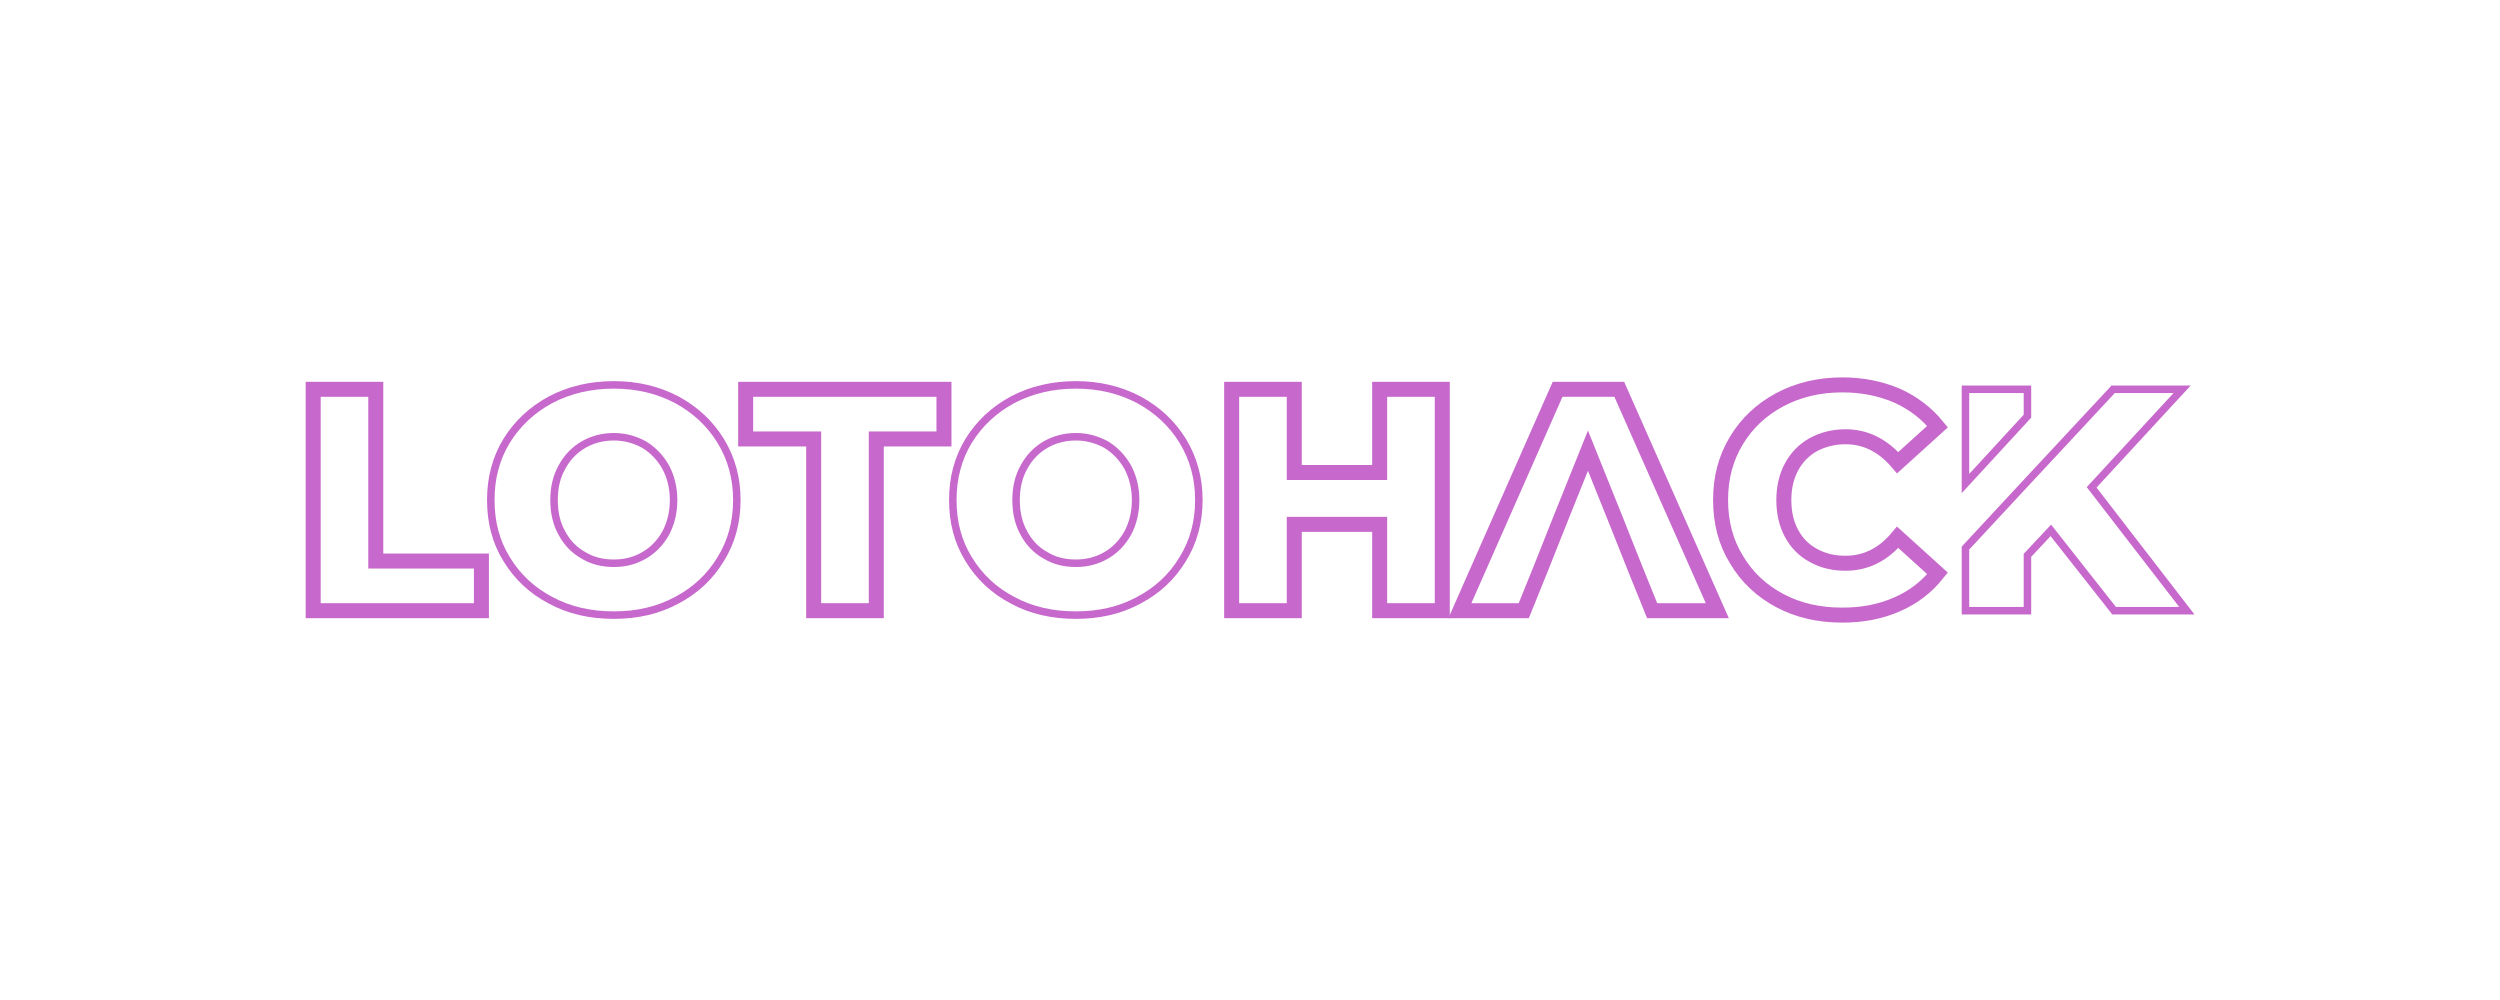 <?xml version="1.0" encoding="UTF-8" standalone="no"?><!-- Generator: Gravit.io --><svg xmlns="http://www.w3.org/2000/svg" xmlns:xlink="http://www.w3.org/1999/xlink" style="isolation:isolate" viewBox="0 0 1000 400" width="1000pt" height="400pt"><defs><clipPath id="_clipPath_QJVVdrewPIPVb3S1DnLcDyknHAP44zxp"><rect width="1000" height="400"/></clipPath></defs><g clip-path="url(#_clipPath_QJVVdrewPIPVb3S1DnLcDyknHAP44zxp)"><mask id="_mask_D7X63yzqjXyjihIqJVxpuftHfYP7odNg" x="-200%" y="-200%" width="400%" height="400%"><rect x="-200%" y="-200%" width="400%" height="400%" style="fill:white;"/><path d=" M 125.268 155.725 L 125.268 244.275 L 192.566 244.275 L 192.566 224.415 L 150.315 224.415 L 150.315 155.725 L 125.268 155.725 Z " fill="black" stroke="none"/></mask><path d=" M 125.268 155.725 L 125.268 244.275 L 192.566 244.275 L 192.566 224.415 L 150.315 224.415 L 150.315 155.725 L 125.268 155.725 Z " fill="none" mask="url(#_mask_D7X63yzqjXyjihIqJVxpuftHfYP7odNg)" vector-effect="non-scaling-stroke" stroke-width="6" stroke="rgb(199,104,204)" stroke-linejoin="miter" stroke-linecap="butt" stroke-miterlimit="4"/><path d=" M 125.268 155.725 L 125.268 244.275 L 192.566 244.275 L 192.566 224.415 L 150.315 224.415 L 150.315 155.725 L 125.268 155.725 Z " fill="none"/><path d=" M 220.226 240.1 C 227.69 244.148 236.165 246.046 245.526 246.046 C 254.887 246.046 263.236 244.148 270.7 240.1 C 278.163 236.179 283.982 230.74 288.283 223.656 C 292.584 216.698 294.735 208.855 294.735 200 C 294.735 191.271 292.584 183.428 288.283 176.344 C 283.982 169.387 278.163 163.947 270.7 159.9 C 263.236 155.978 254.887 153.954 245.526 153.954 C 236.165 153.954 227.69 155.978 220.226 159.9 C 212.763 163.947 206.944 169.387 202.643 176.344 C 198.342 183.428 196.318 191.271 196.318 200 C 196.318 208.855 198.342 216.698 202.643 223.656 C 206.944 230.74 212.763 236.179 220.226 240.1 L 220.226 240.1 Z  M 257.67 222.137 C 254.002 224.288 249.954 225.3 245.526 225.3 C 240.972 225.3 236.924 224.288 233.382 222.137 C 229.714 220.113 226.804 217.077 224.78 213.283 C 222.63 209.488 221.618 205.06 221.618 200 C 221.618 195.066 222.63 190.639 224.78 186.844 C 226.804 183.049 229.714 180.013 233.382 177.863 C 236.924 175.839 240.972 174.7 245.526 174.7 C 249.954 174.7 254.002 175.839 257.67 177.863 C 261.212 180.013 264.122 183.049 266.272 186.844 C 268.296 190.639 269.435 195.066 269.435 200 C 269.435 205.06 268.296 209.488 266.272 213.283 C 264.122 217.077 261.212 220.113 257.67 222.137 Z " fill="none" vector-effect="non-scaling-stroke" stroke-width="3" stroke="rgb(199,104,204)" stroke-linejoin="miter" stroke-linecap="butt" stroke-miterlimit="4"/><mask id="_mask_QBIkytdIgl38VOzMIhG4N9gXgqJZJ791" x="-200%" y="-200%" width="400%" height="400%"><rect x="-200%" y="-200%" width="400%" height="400%" style="fill:white;"/><path d=" M 325.467 175.585 L 325.467 244.275 L 350.514 244.275 L 350.514 175.585 L 377.585 175.585 L 377.585 155.725 L 298.269 155.725 L 298.269 175.585 L 325.467 175.585 Z " fill="black" stroke="none"/></mask><path d=" M 325.467 175.585 L 325.467 244.275 L 350.514 244.275 L 350.514 175.585 L 377.585 175.585 L 377.585 155.725 L 298.269 155.725 L 298.269 175.585 L 325.467 175.585 Z " fill="none" mask="url(#_mask_QBIkytdIgl38VOzMIhG4N9gXgqJZJ791)" vector-effect="non-scaling-stroke" stroke-width="6" stroke="rgb(199,104,204)" stroke-linejoin="miter" stroke-linecap="butt" stroke-miterlimit="4"/><path d=" M 325.467 175.585 L 325.467 244.275 L 350.514 244.275 L 350.514 175.585 L 377.585 175.585 L 377.585 155.725 L 298.269 155.725 L 298.269 175.585 L 325.467 175.585 Z " fill="none"/><path d=" M 405.035 240.1 C 412.499 244.148 420.974 246.046 430.335 246.046 C 439.696 246.046 448.045 244.148 455.509 240.1 C 462.972 236.179 468.791 230.74 473.092 223.656 C 477.393 216.698 479.544 208.855 479.544 200 C 479.544 191.271 477.393 183.428 473.092 176.344 C 468.791 169.387 462.972 163.947 455.509 159.9 C 448.045 155.978 439.696 153.954 430.335 153.954 C 420.974 153.954 412.499 155.978 405.035 159.9 C 397.572 163.947 391.753 169.387 387.452 176.344 C 383.151 183.428 381.127 191.271 381.127 200 C 381.127 208.855 383.151 216.698 387.452 223.656 C 391.753 230.74 397.572 236.179 405.035 240.1 Z  M 442.479 222.137 C 438.811 224.288 434.763 225.3 430.335 225.3 C 425.781 225.3 421.733 224.288 418.191 222.137 C 414.523 220.113 411.613 217.077 409.589 213.283 C 407.439 209.488 406.427 205.06 406.427 200 C 406.427 195.066 407.439 190.639 409.589 186.844 C 411.613 183.049 414.523 180.013 418.191 177.863 C 421.733 175.839 425.781 174.7 430.335 174.7 C 434.763 174.7 438.811 175.839 442.479 177.863 C 446.021 180.013 448.931 183.049 451.081 186.844 C 453.105 190.639 454.244 195.066 454.244 200 C 454.244 205.06 453.105 209.488 451.081 213.283 C 448.931 217.077 446.021 220.113 442.479 222.137 Z " fill="none" vector-effect="non-scaling-stroke" stroke-width="3" stroke="rgb(199,104,204)" stroke-linejoin="miter" stroke-linecap="butt" stroke-miterlimit="4"/><mask id="_mask_gJhdKznm7j0CcigQsFWob3rYZePzRBeZ" x="-200%" y="-200%" width="400%" height="400%"><rect x="-200%" y="-200%" width="400%" height="400%" style="fill:white;"/><path d=" M 576.911 155.725 L 551.864 155.725 L 551.864 188.995 L 517.709 188.995 L 517.709 155.725 L 492.662 155.725 L 492.662 244.275 L 517.709 244.275 L 517.709 209.74 L 551.864 209.74 L 551.864 244.275 L 576.911 244.275 L 576.911 155.725 Z " fill="black" stroke="none"/></mask><path d=" M 576.911 155.725 L 551.864 155.725 L 551.864 188.995 L 517.709 188.995 L 517.709 155.725 L 492.662 155.725 L 492.662 244.275 L 517.709 244.275 L 517.709 209.74 L 551.864 209.74 L 551.864 244.275 L 576.911 244.275 L 576.911 155.725 Z " fill="none" mask="url(#_mask_gJhdKznm7j0CcigQsFWob3rYZePzRBeZ)" vector-effect="non-scaling-stroke" stroke-width="6" stroke="rgb(199,104,204)" stroke-linejoin="miter" stroke-linecap="butt" stroke-miterlimit="4"/><path d=" M 576.911 155.725 L 551.864 155.725 L 551.864 188.995 L 517.709 188.995 L 517.709 155.725 L 492.662 155.725 L 492.662 244.275 L 517.709 244.275 L 517.709 209.74 L 551.864 209.74 L 551.864 244.275 L 576.911 244.275 L 576.911 155.725 Z " fill="none"/><mask id="_mask_bxGa6vGlDZTw7qWJ9xu7dxjMaQEkRjTJ" x="-200%" y="-200%" width="400%" height="400%"><rect x="-200%" y="-200%" width="400%" height="400%" style="fill:white;"/><path d=" M 647.706 155.725 L 623.038 155.725 L 583.95 244.275 L 609.503 244.275 L 616.46 227.071 L 623.797 208.602 L 635.182 180.266 L 646.567 208.602 L 653.904 227.071 L 660.862 244.275 L 686.921 244.275 L 647.706 155.725 Z " fill="black" stroke="none"/></mask><path d=" M 647.706 155.725 L 623.038 155.725 L 583.95 244.275 L 609.503 244.275 L 616.46 227.071 L 623.797 208.602 L 635.182 180.266 L 646.567 208.602 L 653.904 227.071 L 660.862 244.275 L 686.921 244.275 L 647.706 155.725 Z " fill="none" mask="url(#_mask_bxGa6vGlDZTw7qWJ9xu7dxjMaQEkRjTJ)" vector-effect="non-scaling-stroke" stroke-width="6" stroke="rgb(199,104,204)" stroke-linejoin="miter" stroke-linecap="butt" stroke-miterlimit="4"/><path d=" M 647.706 155.725 L 623.038 155.725 L 583.95 244.275 L 609.503 244.275 L 616.46 227.071 L 623.797 208.602 L 635.182 180.266 L 646.567 208.602 L 653.904 227.071 L 660.862 244.275 L 686.921 244.275 L 647.706 155.725 Z " fill="none"/><mask id="_mask_GgMHuxLsHHWVxWBq060BNpReAWe1qHRo" x="-200%" y="-200%" width="400%" height="400%"><rect x="-200%" y="-200%" width="400%" height="400%" style="fill:white;"/><path d=" M 711.89 240.227 C 719.227 244.148 727.576 246.046 736.937 246.046 C 745.033 246.046 752.244 244.655 758.822 241.745 C 765.273 238.962 770.713 234.788 775.014 229.348 L 759.075 214.927 C 753.256 221.885 746.298 225.3 738.202 225.3 C 733.395 225.3 729.094 224.288 725.299 222.137 C 721.504 220.113 718.595 217.077 716.571 213.283 C 714.547 209.488 713.535 205.06 713.535 200 C 713.535 195.066 714.547 190.639 716.571 186.844 C 718.595 183.049 721.504 180.013 725.299 177.863 C 729.094 175.839 733.395 174.7 738.202 174.7 C 746.298 174.7 753.256 178.242 759.075 185.073 L 775.014 170.652 C 770.713 165.339 765.273 161.165 758.822 158.255 C 752.244 155.472 745.033 153.954 736.937 153.954 C 727.576 153.954 719.227 155.978 711.89 159.9 C 704.553 163.821 698.734 169.26 694.56 176.218 C 690.259 183.302 688.235 191.145 688.235 200 C 688.235 208.855 690.259 216.824 694.56 223.782 C 698.734 230.866 704.553 236.306 711.89 240.227 L 711.89 240.227 Z " fill="black" stroke="none"/></mask><path d=" M 711.89 240.227 C 719.227 244.148 727.576 246.046 736.937 246.046 C 745.033 246.046 752.244 244.655 758.822 241.745 C 765.273 238.962 770.713 234.788 775.014 229.348 L 759.075 214.927 C 753.256 221.885 746.298 225.3 738.202 225.3 C 733.395 225.3 729.094 224.288 725.299 222.137 C 721.504 220.113 718.595 217.077 716.571 213.283 C 714.547 209.488 713.535 205.06 713.535 200 C 713.535 195.066 714.547 190.639 716.571 186.844 C 718.595 183.049 721.504 180.013 725.299 177.863 C 729.094 175.839 733.395 174.7 738.202 174.7 C 746.298 174.7 753.256 178.242 759.075 185.073 L 775.014 170.652 C 770.713 165.339 765.273 161.165 758.822 158.255 C 752.244 155.472 745.033 153.954 736.937 153.954 C 727.576 153.954 719.227 155.978 711.89 159.9 C 704.553 163.821 698.734 169.26 694.56 176.218 C 690.259 183.302 688.235 191.145 688.235 200 C 688.235 208.855 690.259 216.824 694.56 223.782 C 698.734 230.866 704.553 236.306 711.89 240.227 L 711.89 240.227 Z " fill="none" mask="url(#_mask_GgMHuxLsHHWVxWBq060BNpReAWe1qHRo)" vector-effect="non-scaling-stroke" stroke-width="6" stroke="rgb(199,104,204)" stroke-linejoin="miter" stroke-linecap="butt" stroke-miterlimit="4"/><path d=" M 711.89 240.227 C 719.227 244.148 727.576 246.046 736.937 246.046 C 745.033 246.046 752.244 244.655 758.822 241.745 C 765.273 238.962 770.713 234.788 775.014 229.348 L 759.075 214.927 C 753.256 221.885 746.298 225.3 738.202 225.3 C 733.395 225.3 729.094 224.288 725.299 222.137 C 721.504 220.113 718.595 217.077 716.571 213.283 C 714.547 209.488 713.535 205.06 713.535 200 C 713.535 195.066 714.547 190.639 716.571 186.844 C 718.595 183.049 721.504 180.013 725.299 177.863 C 729.094 175.839 733.395 174.7 738.202 174.7 C 746.298 174.7 753.256 178.242 759.075 185.073 L 775.014 170.652 C 770.713 165.339 765.273 161.165 758.822 158.255 C 752.244 155.472 745.033 153.954 736.937 153.954 C 727.576 153.954 719.227 155.978 711.89 159.9 C 704.553 163.821 698.734 169.26 694.56 176.218 C 690.259 183.302 688.235 191.145 688.235 200 C 688.235 208.855 690.259 216.824 694.56 223.782 C 698.734 230.866 704.553 236.306 711.89 240.227 L 711.89 240.227 Z " fill="none"/><path d=" M 810.976 155.725 L 786.182 155.725 L 786.182 193.422 L 810.976 166.477 L 810.976 155.725 Z  M 836.655 194.94 L 872.834 155.725 L 845.257 155.725 L 810.976 192.536 L 786.182 219.228 L 786.182 244.275 L 810.976 244.275 L 810.976 222.137 L 820.337 212.144 L 845.637 244.275 L 874.732 244.275 L 836.655 194.94 Z " fill="none" vector-effect="non-scaling-stroke" stroke-width="3" stroke="rgb(199,104,204)" stroke-linejoin="miter" stroke-linecap="butt" stroke-miterlimit="4"/></g></svg>